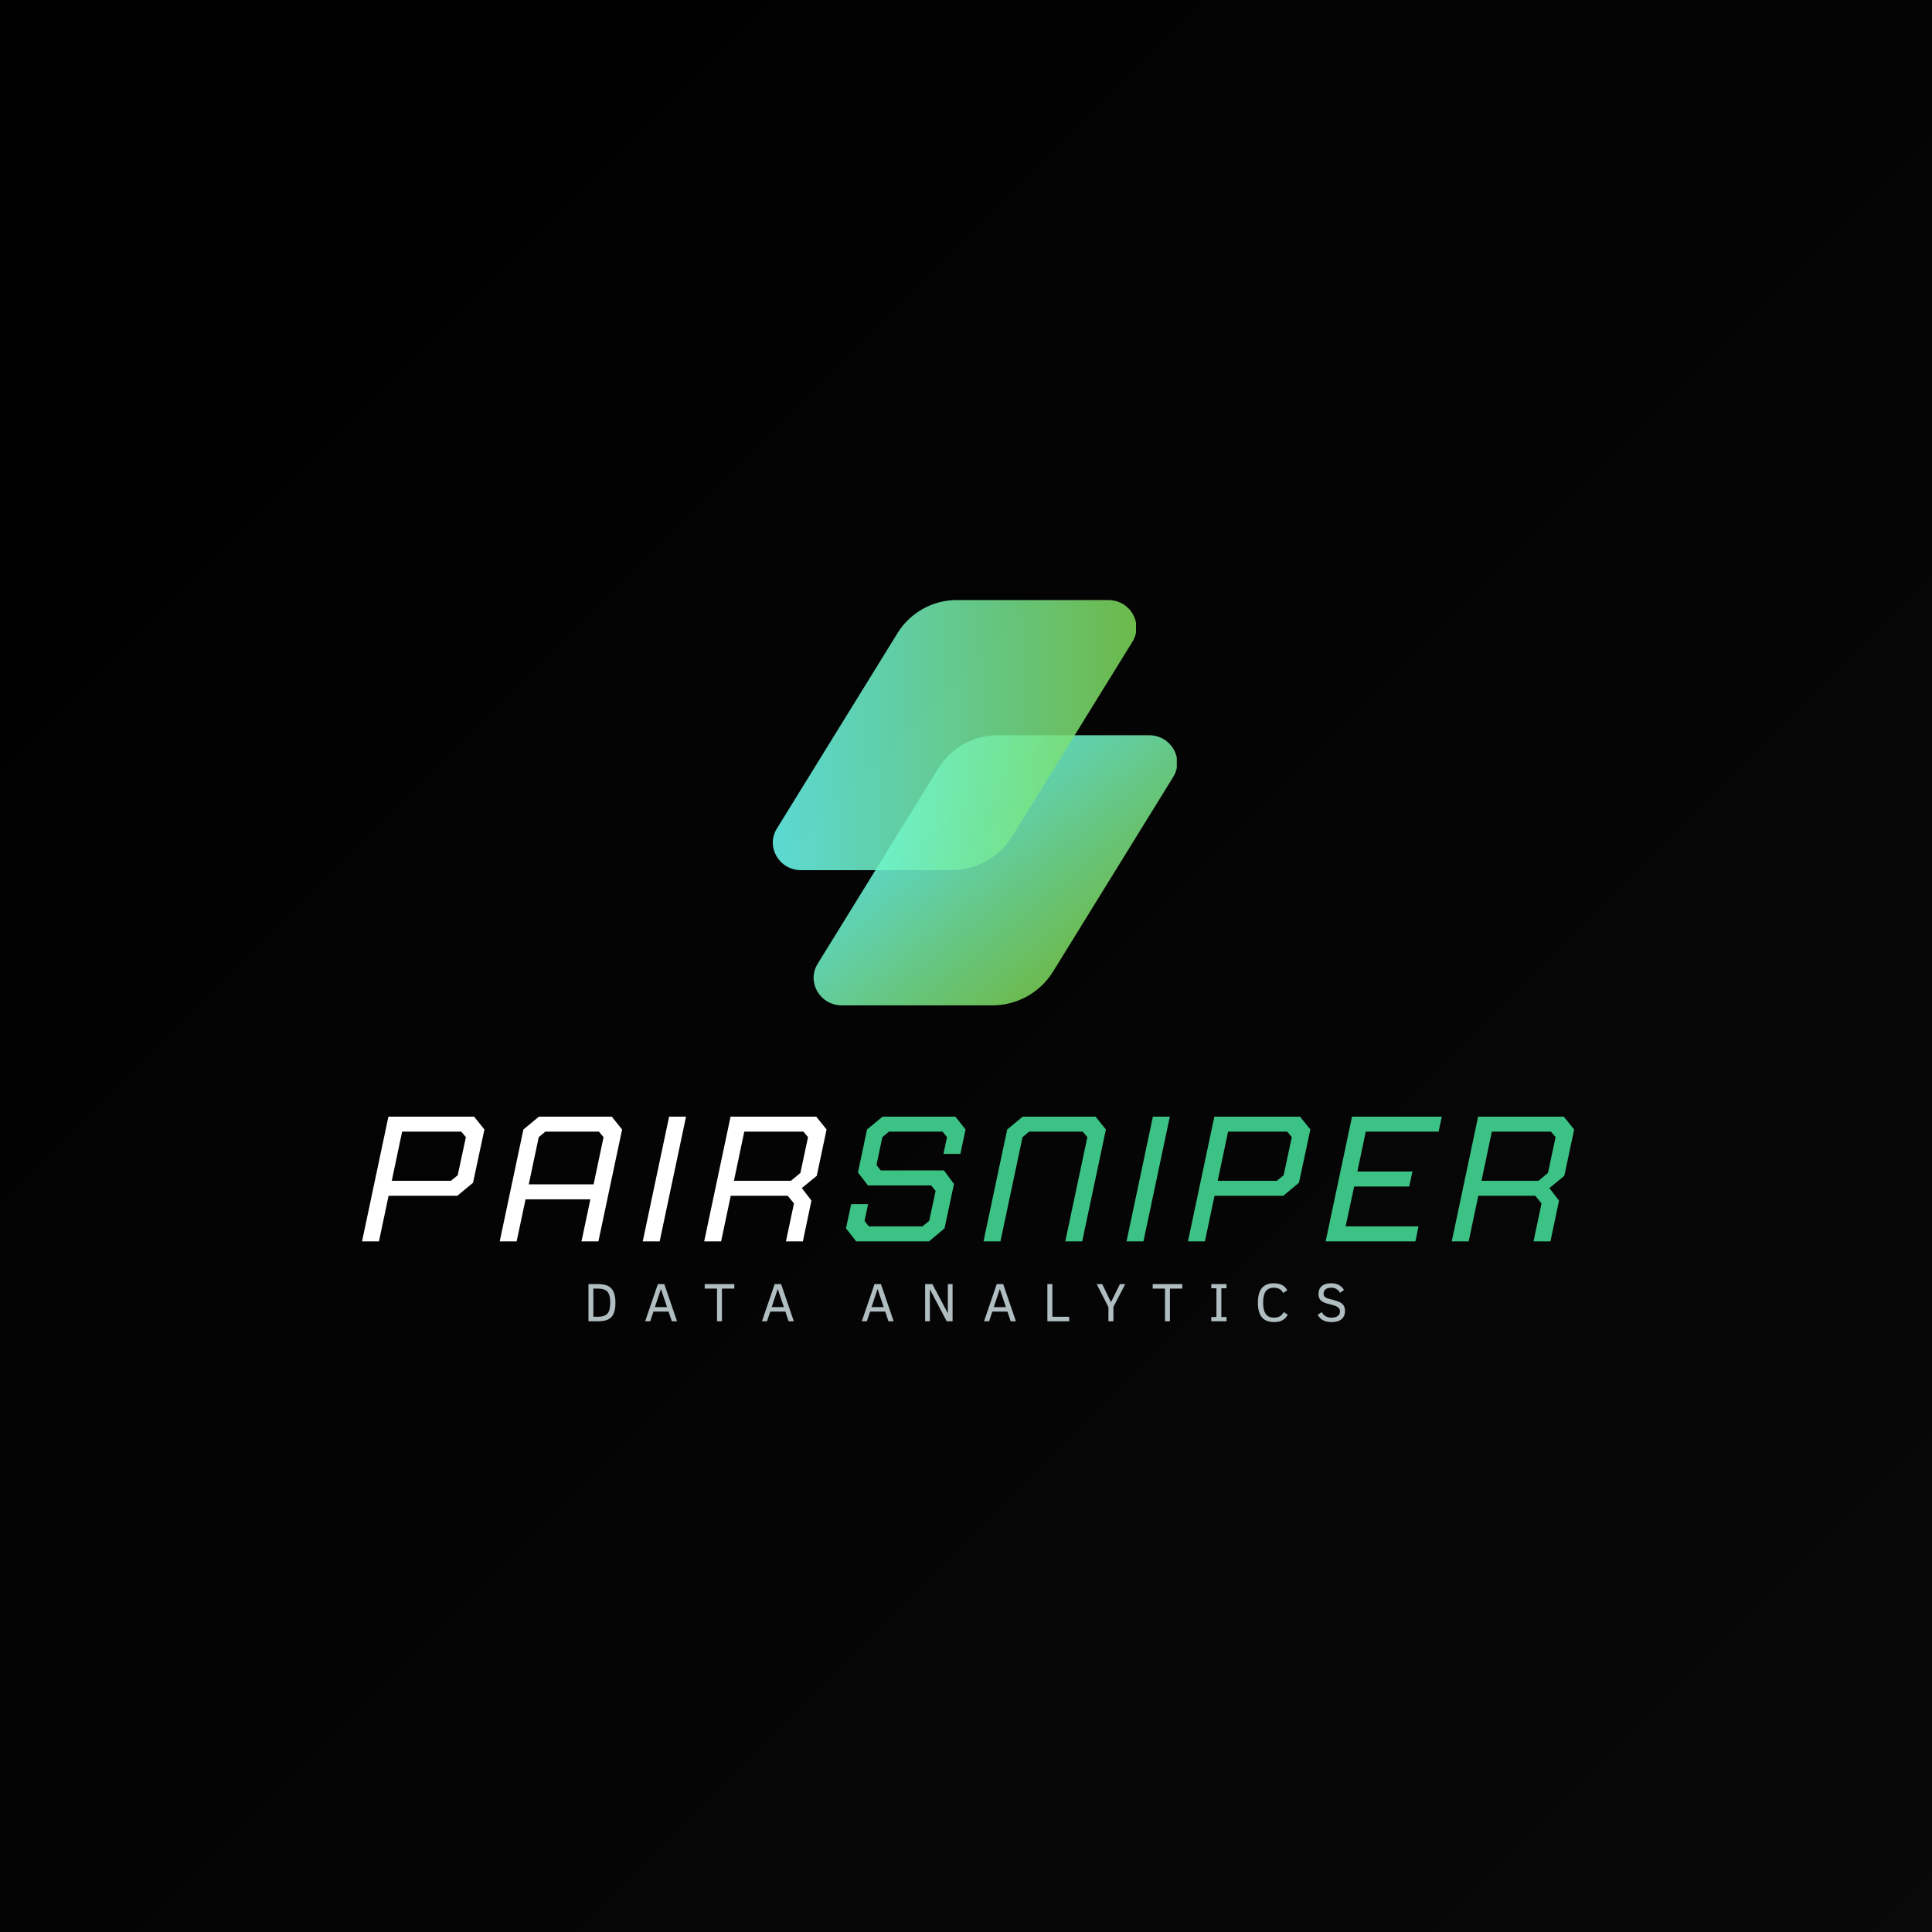 <svg xmlns="http://www.w3.org/2000/svg" xmlns:xlink="http://www.w3.org/1999/xlink" width="500" zoomAndPan="magnify" viewBox="0 0 375 375" height="500" preserveAspectRatio="xMidYMid meet" version="1.0"><defs><filter x="0%" y="0%" width="100%" height="100%" id="44e059d68c"><feColorMatrix values="0 0 0 0 1 0 0 0 0 1 0 0 0 0 1 0 0 0 1 0" color-interpolation-filters="sRGB"/></filter><g/><linearGradient x1="0" gradientTransform="matrix(0.75, 0, 0, 0.75, 0, 0)" y1="0" x2="500" gradientUnits="userSpaceOnUse" y2="500" id="ac2091d33f"><stop stop-opacity="1" stop-color="rgb(0%, 0%, 0%)" offset="0"/><stop stop-opacity="1" stop-color="rgb(0.108%, 0.108%, 0.108%)" offset="0.062"/><stop stop-opacity="1" stop-color="rgb(0.327%, 0.327%, 0.327%)" offset="0.125"/><stop stop-opacity="1" stop-color="rgb(0.546%, 0.546%, 0.546%)" offset="0.188"/><stop stop-opacity="1" stop-color="rgb(0.764%, 0.764%, 0.764%)" offset="0.25"/><stop stop-opacity="1" stop-color="rgb(0.983%, 0.983%, 0.983%)" offset="0.312"/><stop stop-opacity="1" stop-color="rgb(1.202%, 1.202%, 1.202%)" offset="0.375"/><stop stop-opacity="1" stop-color="rgb(1.421%, 1.421%, 1.421%)" offset="0.438"/><stop stop-opacity="1" stop-color="rgb(1.639%, 1.639%, 1.639%)" offset="0.5"/><stop stop-opacity="1" stop-color="rgb(1.859%, 1.859%, 1.859%)" offset="0.562"/><stop stop-opacity="1" stop-color="rgb(2.077%, 2.077%, 2.077%)" offset="0.625"/><stop stop-opacity="1" stop-color="rgb(2.295%, 2.295%, 2.295%)" offset="0.688"/><stop stop-opacity="1" stop-color="rgb(2.515%, 2.515%, 2.515%)" offset="0.75"/><stop stop-opacity="1" stop-color="rgb(2.733%, 2.733%, 2.733%)" offset="0.812"/><stop stop-opacity="1" stop-color="rgb(2.953%, 2.953%, 2.953%)" offset="0.875"/><stop stop-opacity="1" stop-color="rgb(3.171%, 3.171%, 3.171%)" offset="0.938"/><stop stop-opacity="1" stop-color="rgb(3.389%, 3.389%, 3.389%)" offset="1"/></linearGradient><mask id="c8c1f94ecb"><g filter="url(#44e059d68c)"><rect x="-37.5" width="450" fill="#000000" y="-37.5" height="450" fill-opacity="0.85"/></g></mask><clipPath id="333fbfbadb"><path d="M 0.918 0.688 L 71.418 0.688 L 71.418 53.188 L 0.918 53.188 Z M 0.918 0.688 " clip-rule="nonzero"/></clipPath><clipPath id="e896c18953"><path d="M 6.418 53.145 L 35.535 53.145 C 36.719 53.152 37.883 53.008 39.027 52.715 C 40.172 52.426 41.262 51.992 42.297 51.426 C 43.332 50.855 44.277 50.164 45.137 49.352 C 45.996 48.539 46.738 47.633 47.367 46.633 L 70.723 8.801 C 72.922 5.238 70.285 0.707 66.02 0.707 L 36.703 0.707 C 35.551 0.703 34.418 0.84 33.301 1.125 C 32.184 1.41 31.121 1.832 30.113 2.387 C 29.102 2.941 28.18 3.617 27.34 4.406 C 26.504 5.199 25.781 6.082 25.168 7.059 L 1.711 45.062 C -0.484 48.613 2.152 53.145 6.418 53.145 Z M 6.418 53.145 " clip-rule="nonzero"/></clipPath><linearGradient x1="38.133" gradientTransform="matrix(0.205, 0, 0, 0.205, 0.92, 0.707)" y1="-31.972" x2="305.44" gradientUnits="userSpaceOnUse" y2="287.098" id="0ef39a8252"><stop stop-opacity="1" stop-color="rgb(42%, 100%, 96.899%)" offset="0"/><stop stop-opacity="1" stop-color="rgb(42%, 100%, 96.899%)" offset="0.125"/><stop stop-opacity="1" stop-color="rgb(42%, 100%, 96.899%)" offset="0.188"/><stop stop-opacity="1" stop-color="rgb(42%, 100%, 96.899%)" offset="0.219"/><stop stop-opacity="1" stop-color="rgb(42%, 100%, 96.899%)" offset="0.234"/><stop stop-opacity="1" stop-color="rgb(42.017%, 99.965%, 96.753%)" offset="0.242"/><stop stop-opacity="1" stop-color="rgb(42.085%, 99.825%, 96.162%)" offset="0.246"/><stop stop-opacity="1" stop-color="rgb(42.139%, 99.719%, 95.717%)" offset="0.25"/><stop stop-opacity="1" stop-color="rgb(42.191%, 99.612%, 95.27%)" offset="0.254"/><stop stop-opacity="1" stop-color="rgb(42.244%, 99.507%, 94.824%)" offset="0.258"/><stop stop-opacity="1" stop-color="rgb(42.296%, 99.4%, 94.377%)" offset="0.262"/><stop stop-opacity="1" stop-color="rgb(42.349%, 99.295%, 93.932%)" offset="0.266"/><stop stop-opacity="1" stop-color="rgb(42.401%, 99.188%, 93.486%)" offset="0.27"/><stop stop-opacity="1" stop-color="rgb(42.455%, 99.083%, 93.04%)" offset="0.273"/><stop stop-opacity="1" stop-color="rgb(42.506%, 98.978%, 92.593%)" offset="0.277"/><stop stop-opacity="1" stop-color="rgb(42.56%, 98.872%, 92.148%)" offset="0.281"/><stop stop-opacity="1" stop-color="rgb(42.612%, 98.766%, 91.702%)" offset="0.285"/><stop stop-opacity="1" stop-color="rgb(42.664%, 98.66%, 91.257%)" offset="0.289"/><stop stop-opacity="1" stop-color="rgb(42.715%, 98.553%, 90.81%)" offset="0.293"/><stop stop-opacity="1" stop-color="rgb(42.769%, 98.448%, 90.364%)" offset="0.297"/><stop stop-opacity="1" stop-color="rgb(42.821%, 98.343%, 89.917%)" offset="0.301"/><stop stop-opacity="1" stop-color="rgb(42.874%, 98.238%, 89.471%)" offset="0.305"/><stop stop-opacity="1" stop-color="rgb(42.926%, 98.131%, 89.026%)" offset="0.309"/><stop stop-opacity="1" stop-color="rgb(42.979%, 98.026%, 88.58%)" offset="0.312"/><stop stop-opacity="1" stop-color="rgb(43.031%, 97.919%, 88.133%)" offset="0.316"/><stop stop-opacity="1" stop-color="rgb(43.085%, 97.813%, 87.688%)" offset="0.32"/><stop stop-opacity="1" stop-color="rgb(43.137%, 97.708%, 87.242%)" offset="0.324"/><stop stop-opacity="1" stop-color="rgb(43.19%, 97.603%, 86.797%)" offset="0.328"/><stop stop-opacity="1" stop-color="rgb(43.242%, 97.496%, 86.349%)" offset="0.332"/><stop stop-opacity="1" stop-color="rgb(43.295%, 97.391%, 85.904%)" offset="0.336"/><stop stop-opacity="1" stop-color="rgb(43.347%, 97.284%, 85.457%)" offset="0.34"/><stop stop-opacity="1" stop-color="rgb(43.401%, 97.179%, 85.011%)" offset="0.344"/><stop stop-opacity="1" stop-color="rgb(43.452%, 97.072%, 84.566%)" offset="0.348"/><stop stop-opacity="1" stop-color="rgb(43.506%, 96.967%, 84.12%)" offset="0.352"/><stop stop-opacity="1" stop-color="rgb(43.558%, 96.861%, 83.673%)" offset="0.355"/><stop stop-opacity="1" stop-color="rgb(43.61%, 96.756%, 83.228%)" offset="0.359"/><stop stop-opacity="1" stop-color="rgb(43.661%, 96.649%, 82.782%)" offset="0.363"/><stop stop-opacity="1" stop-color="rgb(43.715%, 96.544%, 82.336%)" offset="0.367"/><stop stop-opacity="1" stop-color="rgb(43.767%, 96.437%, 81.889%)" offset="0.371"/><stop stop-opacity="1" stop-color="rgb(43.82%, 96.332%, 81.444%)" offset="0.375"/><stop stop-opacity="1" stop-color="rgb(43.872%, 96.227%, 80.997%)" offset="0.379"/><stop stop-opacity="1" stop-color="rgb(43.925%, 96.121%, 80.551%)" offset="0.383"/><stop stop-opacity="1" stop-color="rgb(43.977%, 96.014%, 80.106%)" offset="0.387"/><stop stop-opacity="1" stop-color="rgb(44.031%, 95.909%, 79.66%)" offset="0.391"/><stop stop-opacity="1" stop-color="rgb(44.083%, 95.802%, 79.213%)" offset="0.395"/><stop stop-opacity="1" stop-color="rgb(44.136%, 95.697%, 78.767%)" offset="0.398"/><stop stop-opacity="1" stop-color="rgb(44.188%, 95.59%, 78.32%)" offset="0.402"/><stop stop-opacity="1" stop-color="rgb(44.241%, 95.485%, 77.875%)" offset="0.406"/><stop stop-opacity="1" stop-color="rgb(44.293%, 95.38%, 77.429%)" offset="0.41"/><stop stop-opacity="1" stop-color="rgb(44.347%, 95.274%, 76.984%)" offset="0.414"/><stop stop-opacity="1" stop-color="rgb(44.398%, 95.168%, 76.537%)" offset="0.418"/><stop stop-opacity="1" stop-color="rgb(44.45%, 95.062%, 76.091%)" offset="0.422"/><stop stop-opacity="1" stop-color="rgb(44.502%, 94.955%, 75.645%)" offset="0.426"/><stop stop-opacity="1" stop-color="rgb(44.556%, 94.85%, 75.2%)" offset="0.43"/><stop stop-opacity="1" stop-color="rgb(44.608%, 94.745%, 74.753%)" offset="0.434"/><stop stop-opacity="1" stop-color="rgb(44.661%, 94.64%, 74.307%)" offset="0.438"/><stop stop-opacity="1" stop-color="rgb(44.713%, 94.533%, 73.86%)" offset="0.441"/><stop stop-opacity="1" stop-color="rgb(44.766%, 94.427%, 73.415%)" offset="0.445"/><stop stop-opacity="1" stop-color="rgb(44.818%, 94.321%, 72.969%)" offset="0.449"/><stop stop-opacity="1" stop-color="rgb(44.872%, 94.215%, 72.523%)" offset="0.453"/><stop stop-opacity="1" stop-color="rgb(44.923%, 94.11%, 72.076%)" offset="0.457"/><stop stop-opacity="1" stop-color="rgb(44.977%, 94.005%, 71.631%)" offset="0.461"/><stop stop-opacity="1" stop-color="rgb(45.029%, 93.898%, 71.185%)" offset="0.465"/><stop stop-opacity="1" stop-color="rgb(45.082%, 93.793%, 70.74%)" offset="0.469"/><stop stop-opacity="1" stop-color="rgb(45.134%, 93.686%, 70.293%)" offset="0.473"/><stop stop-opacity="1" stop-color="rgb(45.187%, 93.581%, 69.847%)" offset="0.477"/><stop stop-opacity="1" stop-color="rgb(45.239%, 93.474%, 69.4%)" offset="0.48"/><stop stop-opacity="1" stop-color="rgb(45.293%, 93.369%, 68.954%)" offset="0.484"/><stop stop-opacity="1" stop-color="rgb(45.345%, 93.263%, 68.509%)" offset="0.488"/><stop stop-opacity="1" stop-color="rgb(45.396%, 93.158%, 68.063%)" offset="0.492"/><stop stop-opacity="1" stop-color="rgb(45.448%, 93.051%, 67.616%)" offset="0.496"/><stop stop-opacity="1" stop-color="rgb(45.502%, 92.946%, 67.171%)" offset="0.5"/><stop stop-opacity="1" stop-color="rgb(45.554%, 92.839%, 66.725%)" offset="0.504"/><stop stop-opacity="1" stop-color="rgb(45.607%, 92.734%, 66.28%)" offset="0.508"/><stop stop-opacity="1" stop-color="rgb(45.659%, 92.628%, 65.833%)" offset="0.512"/><stop stop-opacity="1" stop-color="rgb(45.712%, 92.523%, 65.387%)" offset="0.516"/><stop stop-opacity="1" stop-color="rgb(45.764%, 92.416%, 64.94%)" offset="0.52"/><stop stop-opacity="1" stop-color="rgb(45.818%, 92.311%, 64.494%)" offset="0.523"/><stop stop-opacity="1" stop-color="rgb(45.869%, 92.204%, 64.049%)" offset="0.527"/><stop stop-opacity="1" stop-color="rgb(45.923%, 92.099%, 63.603%)" offset="0.531"/><stop stop-opacity="1" stop-color="rgb(45.975%, 91.992%, 63.156%)" offset="0.535"/><stop stop-opacity="1" stop-color="rgb(46.028%, 91.887%, 62.711%)" offset="0.539"/><stop stop-opacity="1" stop-color="rgb(46.08%, 91.782%, 62.265%)" offset="0.543"/><stop stop-opacity="1" stop-color="rgb(46.133%, 91.676%, 61.819%)" offset="0.547"/><stop stop-opacity="1" stop-color="rgb(46.185%, 91.57%, 61.372%)" offset="0.551"/><stop stop-opacity="1" stop-color="rgb(46.239%, 91.464%, 60.927%)" offset="0.555"/><stop stop-opacity="1" stop-color="rgb(46.291%, 91.357%, 60.48%)" offset="0.559"/><stop stop-opacity="1" stop-color="rgb(46.342%, 91.252%, 60.034%)" offset="0.562"/><stop stop-opacity="1" stop-color="rgb(46.394%, 91.147%, 59.589%)" offset="0.566"/><stop stop-opacity="1" stop-color="rgb(46.448%, 91.042%, 59.143%)" offset="0.57"/><stop stop-opacity="1" stop-color="rgb(46.5%, 90.935%, 58.696%)" offset="0.574"/><stop stop-opacity="1" stop-color="rgb(46.553%, 90.829%, 58.25%)" offset="0.578"/><stop stop-opacity="1" stop-color="rgb(46.605%, 90.723%, 57.805%)" offset="0.582"/><stop stop-opacity="1" stop-color="rgb(46.658%, 90.617%, 57.359%)" offset="0.586"/><stop stop-opacity="1" stop-color="rgb(46.71%, 90.512%, 56.912%)" offset="0.59"/><stop stop-opacity="1" stop-color="rgb(46.764%, 90.407%, 56.467%)" offset="0.594"/><stop stop-opacity="1" stop-color="rgb(46.815%, 90.3%, 56.02%)" offset="0.598"/><stop stop-opacity="1" stop-color="rgb(46.869%, 90.195%, 55.574%)" offset="0.602"/><stop stop-opacity="1" stop-color="rgb(46.921%, 90.088%, 55.128%)" offset="0.605"/><stop stop-opacity="1" stop-color="rgb(46.974%, 89.983%, 54.683%)" offset="0.609"/><stop stop-opacity="1" stop-color="rgb(47.026%, 89.876%, 54.236%)" offset="0.613"/><stop stop-opacity="1" stop-color="rgb(47.079%, 89.771%, 53.79%)" offset="0.617"/><stop stop-opacity="1" stop-color="rgb(47.131%, 89.665%, 53.345%)" offset="0.621"/><stop stop-opacity="1" stop-color="rgb(47.185%, 89.56%, 52.899%)" offset="0.625"/><stop stop-opacity="1" stop-color="rgb(47.237%, 89.453%, 52.452%)" offset="0.629"/><stop stop-opacity="1" stop-color="rgb(47.289%, 89.348%, 52.007%)" offset="0.633"/><stop stop-opacity="1" stop-color="rgb(47.34%, 89.241%, 51.559%)" offset="0.637"/><stop stop-opacity="1" stop-color="rgb(47.394%, 89.136%, 51.114%)" offset="0.641"/><stop stop-opacity="1" stop-color="rgb(47.446%, 89.03%, 50.668%)" offset="0.645"/><stop stop-opacity="1" stop-color="rgb(47.499%, 88.925%, 50.223%)" offset="0.648"/><stop stop-opacity="1" stop-color="rgb(47.551%, 88.818%, 49.776%)" offset="0.652"/><stop stop-opacity="1" stop-color="rgb(47.604%, 88.713%, 49.33%)" offset="0.656"/><stop stop-opacity="1" stop-color="rgb(47.656%, 88.606%, 48.883%)" offset="0.66"/><stop stop-opacity="1" stop-color="rgb(47.71%, 88.501%, 48.438%)" offset="0.664"/><stop stop-opacity="1" stop-color="rgb(47.762%, 88.396%, 47.992%)" offset="0.668"/><stop stop-opacity="1" stop-color="rgb(47.815%, 88.29%, 47.546%)" offset="0.672"/><stop stop-opacity="1" stop-color="rgb(47.867%, 88.184%, 47.099%)" offset="0.676"/><stop stop-opacity="1" stop-color="rgb(47.92%, 88.078%, 46.654%)" offset="0.68"/><stop stop-opacity="1" stop-color="rgb(47.972%, 87.971%, 46.208%)" offset="0.684"/><stop stop-opacity="1" stop-color="rgb(48.026%, 87.866%, 45.763%)" offset="0.688"/><stop stop-opacity="1" stop-color="rgb(48.077%, 87.759%, 45.316%)" offset="0.691"/><stop stop-opacity="1" stop-color="rgb(48.131%, 87.654%, 44.87%)" offset="0.695"/><stop stop-opacity="1" stop-color="rgb(48.183%, 87.549%, 44.423%)" offset="0.699"/><stop stop-opacity="1" stop-color="rgb(48.235%, 87.444%, 43.977%)" offset="0.703"/><stop stop-opacity="1" stop-color="rgb(48.286%, 87.337%, 43.532%)" offset="0.707"/><stop stop-opacity="1" stop-color="rgb(48.34%, 87.231%, 43.086%)" offset="0.711"/><stop stop-opacity="1" stop-color="rgb(48.392%, 87.125%, 42.639%)" offset="0.715"/><stop stop-opacity="1" stop-color="rgb(48.445%, 87.019%, 42.194%)" offset="0.719"/><stop stop-opacity="1" stop-color="rgb(48.497%, 86.914%, 41.748%)" offset="0.723"/><stop stop-opacity="1" stop-color="rgb(48.55%, 86.809%, 41.302%)" offset="0.727"/><stop stop-opacity="1" stop-color="rgb(48.602%, 86.702%, 40.855%)" offset="0.73"/><stop stop-opacity="1" stop-color="rgb(48.656%, 86.597%, 40.41%)" offset="0.734"/><stop stop-opacity="1" stop-color="rgb(48.708%, 86.49%, 39.963%)" offset="0.738"/><stop stop-opacity="1" stop-color="rgb(48.761%, 86.385%, 39.517%)" offset="0.742"/><stop stop-opacity="1" stop-color="rgb(48.813%, 86.278%, 39.072%)" offset="0.746"/><stop stop-opacity="1" stop-color="rgb(48.866%, 86.172%, 38.626%)" offset="0.75"/><stop stop-opacity="1" stop-color="rgb(48.918%, 86.067%, 38.179%)" offset="0.754"/><stop stop-opacity="1" stop-color="rgb(48.972%, 85.962%, 37.733%)" offset="0.758"/><stop stop-opacity="1" stop-color="rgb(49.023%, 85.855%, 37.288%)" offset="0.762"/><stop stop-opacity="1" stop-color="rgb(49.075%, 85.75%, 36.842%)" offset="0.766"/><stop stop-opacity="1" stop-color="rgb(49.127%, 85.643%, 36.395%)" offset="0.77"/><stop stop-opacity="1" stop-color="rgb(49.181%, 85.538%, 35.95%)" offset="0.773"/><stop stop-opacity="1" stop-color="rgb(49.232%, 85.432%, 35.503%)" offset="0.777"/><stop stop-opacity="1" stop-color="rgb(49.286%, 85.327%, 35.057%)" offset="0.781"/><stop stop-opacity="1" stop-color="rgb(49.338%, 85.22%, 34.612%)" offset="0.785"/><stop stop-opacity="1" stop-color="rgb(49.391%, 85.115%, 34.166%)" offset="0.789"/><stop stop-opacity="1" stop-color="rgb(49.394%, 85.107%, 34.132%)" offset="0.797"/><stop stop-opacity="1" stop-color="rgb(49.399%, 85.1%, 34.099%)" offset="0.812"/><stop stop-opacity="1" stop-color="rgb(49.399%, 85.1%, 34.099%)" offset="0.875"/><stop stop-opacity="1" stop-color="rgb(49.399%, 85.1%, 34.099%)" offset="1"/></linearGradient><clipPath id="a669ec213f"><rect x="0" width="72" y="0" height="54"/></clipPath><mask id="f060f28186"><g filter="url(#44e059d68c)"><rect x="-37.5" width="450" fill="#000000" y="-37.5" height="450" fill-opacity="0.85"/></g></mask><clipPath id="a8f618bbca"><path d="M 1 0.445 L 71.5 0.445 L 71.5 52.945 L 1 52.945 Z M 1 0.445 " clip-rule="nonzero"/></clipPath><clipPath id="c5daac191a"><path d="M 6.496 52.902 L 35.617 52.902 C 36.797 52.906 37.961 52.766 39.105 52.473 C 40.25 52.18 41.34 51.75 42.375 51.18 C 43.41 50.609 44.359 49.922 45.215 49.109 C 46.074 48.297 46.816 47.391 47.445 46.391 L 70.805 8.559 C 73 4.996 70.367 0.465 66.098 0.465 L 36.785 0.465 C 35.633 0.457 34.496 0.598 33.379 0.883 C 32.266 1.168 31.199 1.586 30.191 2.145 C 29.184 2.699 28.258 3.371 27.422 4.164 C 26.586 4.953 25.859 5.84 25.25 6.816 L 1.793 44.82 C -0.406 48.371 2.23 52.902 6.496 52.902 Z M 6.496 52.902 " clip-rule="nonzero"/></clipPath><linearGradient x1="0" gradientTransform="matrix(0.205, 0, 0, 0.205, 1, 0.464)" y1="127.68" x2="343.303" gradientUnits="userSpaceOnUse" y2="127.68" id="59375254d4"><stop stop-opacity="1" stop-color="rgb(42%, 100%, 96.899%)" offset="0"/><stop stop-opacity="1" stop-color="rgb(42.027%, 99.94%, 96.654%)" offset="0.004"/><stop stop-opacity="1" stop-color="rgb(42.056%, 99.883%, 96.41%)" offset="0.008"/><stop stop-opacity="1" stop-color="rgb(42.085%, 99.825%, 96.164%)" offset="0.012"/><stop stop-opacity="1" stop-color="rgb(42.114%, 99.767%, 95.92%)" offset="0.016"/><stop stop-opacity="1" stop-color="rgb(42.143%, 99.709%, 95.674%)" offset="0.02"/><stop stop-opacity="1" stop-color="rgb(42.172%, 99.651%, 95.43%)" offset="0.023"/><stop stop-opacity="1" stop-color="rgb(42.201%, 99.593%, 95.184%)" offset="0.027"/><stop stop-opacity="1" stop-color="rgb(42.23%, 99.535%, 94.939%)" offset="0.031"/><stop stop-opacity="1" stop-color="rgb(42.259%, 99.477%, 94.693%)" offset="0.035"/><stop stop-opacity="1" stop-color="rgb(42.288%, 99.419%, 94.449%)" offset="0.039"/><stop stop-opacity="1" stop-color="rgb(42.317%, 99.359%, 94.203%)" offset="0.043"/><stop stop-opacity="1" stop-color="rgb(42.346%, 99.301%, 93.959%)" offset="0.047"/><stop stop-opacity="1" stop-color="rgb(42.374%, 99.243%, 93.713%)" offset="0.051"/><stop stop-opacity="1" stop-color="rgb(42.403%, 99.185%, 93.469%)" offset="0.055"/><stop stop-opacity="1" stop-color="rgb(42.432%, 99.127%, 93.224%)" offset="0.059"/><stop stop-opacity="1" stop-color="rgb(42.461%, 99.069%, 92.979%)" offset="0.062"/><stop stop-opacity="1" stop-color="rgb(42.49%, 99.011%, 92.734%)" offset="0.066"/><stop stop-opacity="1" stop-color="rgb(42.519%, 98.953%, 92.49%)" offset="0.07"/><stop stop-opacity="1" stop-color="rgb(42.548%, 98.895%, 92.244%)" offset="0.074"/><stop stop-opacity="1" stop-color="rgb(42.577%, 98.837%, 92%)" offset="0.078"/><stop stop-opacity="1" stop-color="rgb(42.606%, 98.778%, 91.754%)" offset="0.082"/><stop stop-opacity="1" stop-color="rgb(42.635%, 98.72%, 91.51%)" offset="0.086"/><stop stop-opacity="1" stop-color="rgb(42.664%, 98.662%, 91.264%)" offset="0.09"/><stop stop-opacity="1" stop-color="rgb(42.693%, 98.604%, 91.02%)" offset="0.094"/><stop stop-opacity="1" stop-color="rgb(42.722%, 98.546%, 90.775%)" offset="0.098"/><stop stop-opacity="1" stop-color="rgb(42.751%, 98.488%, 90.529%)" offset="0.102"/><stop stop-opacity="1" stop-color="rgb(42.778%, 98.43%, 90.283%)" offset="0.105"/><stop stop-opacity="1" stop-color="rgb(42.807%, 98.372%, 90.039%)" offset="0.109"/><stop stop-opacity="1" stop-color="rgb(42.836%, 98.314%, 89.793%)" offset="0.113"/><stop stop-opacity="1" stop-color="rgb(42.865%, 98.256%, 89.549%)" offset="0.117"/><stop stop-opacity="1" stop-color="rgb(42.894%, 98.198%, 89.304%)" offset="0.121"/><stop stop-opacity="1" stop-color="rgb(42.923%, 98.14%, 89.059%)" offset="0.125"/><stop stop-opacity="1" stop-color="rgb(42.952%, 98.08%, 88.814%)" offset="0.129"/><stop stop-opacity="1" stop-color="rgb(42.981%, 98.022%, 88.57%)" offset="0.133"/><stop stop-opacity="1" stop-color="rgb(43.01%, 97.964%, 88.324%)" offset="0.137"/><stop stop-opacity="1" stop-color="rgb(43.039%, 97.906%, 88.08%)" offset="0.141"/><stop stop-opacity="1" stop-color="rgb(43.068%, 97.849%, 87.834%)" offset="0.145"/><stop stop-opacity="1" stop-color="rgb(43.097%, 97.791%, 87.59%)" offset="0.148"/><stop stop-opacity="1" stop-color="rgb(43.124%, 97.733%, 87.344%)" offset="0.152"/><stop stop-opacity="1" stop-color="rgb(43.153%, 97.675%, 87.1%)" offset="0.156"/><stop stop-opacity="1" stop-color="rgb(43.182%, 97.617%, 86.855%)" offset="0.16"/><stop stop-opacity="1" stop-color="rgb(43.211%, 97.559%, 86.61%)" offset="0.164"/><stop stop-opacity="1" stop-color="rgb(43.24%, 97.499%, 86.365%)" offset="0.168"/><stop stop-opacity="1" stop-color="rgb(43.269%, 97.441%, 86.119%)" offset="0.172"/><stop stop-opacity="1" stop-color="rgb(43.298%, 97.383%, 85.873%)" offset="0.176"/><stop stop-opacity="1" stop-color="rgb(43.327%, 97.325%, 85.629%)" offset="0.18"/><stop stop-opacity="1" stop-color="rgb(43.356%, 97.267%, 85.384%)" offset="0.184"/><stop stop-opacity="1" stop-color="rgb(43.385%, 97.209%, 85.139%)" offset="0.188"/><stop stop-opacity="1" stop-color="rgb(43.414%, 97.151%, 84.894%)" offset="0.191"/><stop stop-opacity="1" stop-color="rgb(43.443%, 97.093%, 84.65%)" offset="0.195"/><stop stop-opacity="1" stop-color="rgb(43.471%, 97.035%, 84.404%)" offset="0.199"/><stop stop-opacity="1" stop-color="rgb(43.5%, 96.977%, 84.16%)" offset="0.203"/><stop stop-opacity="1" stop-color="rgb(43.529%, 96.918%, 83.914%)" offset="0.207"/><stop stop-opacity="1" stop-color="rgb(43.558%, 96.86%, 83.67%)" offset="0.211"/><stop stop-opacity="1" stop-color="rgb(43.587%, 96.802%, 83.424%)" offset="0.215"/><stop stop-opacity="1" stop-color="rgb(43.616%, 96.744%, 83.18%)" offset="0.219"/><stop stop-opacity="1" stop-color="rgb(43.645%, 96.686%, 82.935%)" offset="0.223"/><stop stop-opacity="1" stop-color="rgb(43.674%, 96.628%, 82.69%)" offset="0.227"/><stop stop-opacity="1" stop-color="rgb(43.703%, 96.57%, 82.445%)" offset="0.23"/><stop stop-opacity="1" stop-color="rgb(43.732%, 96.512%, 82.201%)" offset="0.234"/><stop stop-opacity="1" stop-color="rgb(43.761%, 96.454%, 81.955%)" offset="0.238"/><stop stop-opacity="1" stop-color="rgb(43.79%, 96.396%, 81.711%)" offset="0.242"/><stop stop-opacity="1" stop-color="rgb(43.817%, 96.338%, 81.465%)" offset="0.246"/><stop stop-opacity="1" stop-color="rgb(43.846%, 96.28%, 81.219%)" offset="0.25"/><stop stop-opacity="1" stop-color="rgb(43.875%, 96.22%, 80.974%)" offset="0.254"/><stop stop-opacity="1" stop-color="rgb(43.904%, 96.162%, 80.73%)" offset="0.258"/><stop stop-opacity="1" stop-color="rgb(43.933%, 96.104%, 80.484%)" offset="0.262"/><stop stop-opacity="1" stop-color="rgb(43.962%, 96.046%, 80.24%)" offset="0.266"/><stop stop-opacity="1" stop-color="rgb(43.991%, 95.988%, 79.994%)" offset="0.27"/><stop stop-opacity="1" stop-color="rgb(44.02%, 95.93%, 79.75%)" offset="0.273"/><stop stop-opacity="1" stop-color="rgb(44.049%, 95.872%, 79.504%)" offset="0.277"/><stop stop-opacity="1" stop-color="rgb(44.078%, 95.815%, 79.26%)" offset="0.281"/><stop stop-opacity="1" stop-color="rgb(44.107%, 95.757%, 79.015%)" offset="0.285"/><stop stop-opacity="1" stop-color="rgb(44.136%, 95.699%, 78.77%)" offset="0.289"/><stop stop-opacity="1" stop-color="rgb(44.164%, 95.639%, 78.525%)" offset="0.293"/><stop stop-opacity="1" stop-color="rgb(44.193%, 95.581%, 78.281%)" offset="0.297"/><stop stop-opacity="1" stop-color="rgb(44.221%, 95.523%, 78.035%)" offset="0.301"/><stop stop-opacity="1" stop-color="rgb(44.25%, 95.465%, 77.791%)" offset="0.305"/><stop stop-opacity="1" stop-color="rgb(44.279%, 95.407%, 77.545%)" offset="0.309"/><stop stop-opacity="1" stop-color="rgb(44.308%, 95.349%, 77.301%)" offset="0.312"/><stop stop-opacity="1" stop-color="rgb(44.337%, 95.291%, 77.055%)" offset="0.316"/><stop stop-opacity="1" stop-color="rgb(44.366%, 95.233%, 76.81%)" offset="0.32"/><stop stop-opacity="1" stop-color="rgb(44.395%, 95.175%, 76.564%)" offset="0.324"/><stop stop-opacity="1" stop-color="rgb(44.424%, 95.117%, 76.32%)" offset="0.328"/><stop stop-opacity="1" stop-color="rgb(44.453%, 95.058%, 76.074%)" offset="0.332"/><stop stop-opacity="1" stop-color="rgb(44.482%, 95%, 75.83%)" offset="0.336"/><stop stop-opacity="1" stop-color="rgb(44.51%, 94.942%, 75.584%)" offset="0.34"/><stop stop-opacity="1" stop-color="rgb(44.539%, 94.884%, 75.34%)" offset="0.344"/><stop stop-opacity="1" stop-color="rgb(44.568%, 94.826%, 75.095%)" offset="0.348"/><stop stop-opacity="1" stop-color="rgb(44.597%, 94.768%, 74.85%)" offset="0.352"/><stop stop-opacity="1" stop-color="rgb(44.626%, 94.71%, 74.605%)" offset="0.355"/><stop stop-opacity="1" stop-color="rgb(44.655%, 94.652%, 74.361%)" offset="0.359"/><stop stop-opacity="1" stop-color="rgb(44.684%, 94.594%, 74.115%)" offset="0.363"/><stop stop-opacity="1" stop-color="rgb(44.713%, 94.536%, 73.871%)" offset="0.367"/><stop stop-opacity="1" stop-color="rgb(44.742%, 94.478%, 73.625%)" offset="0.371"/><stop stop-opacity="1" stop-color="rgb(44.771%, 94.42%, 73.381%)" offset="0.375"/><stop stop-opacity="1" stop-color="rgb(44.8%, 94.36%, 73.135%)" offset="0.379"/><stop stop-opacity="1" stop-color="rgb(44.829%, 94.302%, 72.891%)" offset="0.383"/><stop stop-opacity="1" stop-color="rgb(44.858%, 94.244%, 72.646%)" offset="0.387"/><stop stop-opacity="1" stop-color="rgb(44.887%, 94.186%, 72.4%)" offset="0.391"/><stop stop-opacity="1" stop-color="rgb(44.914%, 94.128%, 72.154%)" offset="0.395"/><stop stop-opacity="1" stop-color="rgb(44.943%, 94.07%, 71.91%)" offset="0.398"/><stop stop-opacity="1" stop-color="rgb(44.972%, 94.012%, 71.664%)" offset="0.402"/><stop stop-opacity="1" stop-color="rgb(45.001%, 93.954%, 71.42%)" offset="0.406"/><stop stop-opacity="1" stop-color="rgb(45.03%, 93.896%, 71.175%)" offset="0.41"/><stop stop-opacity="1" stop-color="rgb(45.059%, 93.839%, 70.93%)" offset="0.414"/><stop stop-opacity="1" stop-color="rgb(45.088%, 93.779%, 70.685%)" offset="0.418"/><stop stop-opacity="1" stop-color="rgb(45.117%, 93.721%, 70.441%)" offset="0.422"/><stop stop-opacity="1" stop-color="rgb(45.146%, 93.663%, 70.195%)" offset="0.426"/><stop stop-opacity="1" stop-color="rgb(45.175%, 93.605%, 69.951%)" offset="0.43"/><stop stop-opacity="1" stop-color="rgb(45.204%, 93.547%, 69.705%)" offset="0.434"/><stop stop-opacity="1" stop-color="rgb(45.233%, 93.489%, 69.461%)" offset="0.438"/><stop stop-opacity="1" stop-color="rgb(45.261%, 93.431%, 69.215%)" offset="0.441"/><stop stop-opacity="1" stop-color="rgb(45.29%, 93.373%, 68.971%)" offset="0.445"/><stop stop-opacity="1" stop-color="rgb(45.319%, 93.315%, 68.726%)" offset="0.449"/><stop stop-opacity="1" stop-color="rgb(45.348%, 93.257%, 68.481%)" offset="0.453"/><stop stop-opacity="1" stop-color="rgb(45.377%, 93.198%, 68.236%)" offset="0.457"/><stop stop-opacity="1" stop-color="rgb(45.406%, 93.14%, 67.99%)" offset="0.461"/><stop stop-opacity="1" stop-color="rgb(45.435%, 93.082%, 67.744%)" offset="0.465"/><stop stop-opacity="1" stop-color="rgb(45.464%, 93.024%, 67.5%)" offset="0.469"/><stop stop-opacity="1" stop-color="rgb(45.493%, 92.966%, 67.255%)" offset="0.473"/><stop stop-opacity="1" stop-color="rgb(45.522%, 92.908%, 67.01%)" offset="0.477"/><stop stop-opacity="1" stop-color="rgb(45.551%, 92.85%, 66.765%)" offset="0.48"/><stop stop-opacity="1" stop-color="rgb(45.58%, 92.792%, 66.521%)" offset="0.484"/><stop stop-opacity="1" stop-color="rgb(45.607%, 92.734%, 66.275%)" offset="0.488"/><stop stop-opacity="1" stop-color="rgb(45.636%, 92.676%, 66.031%)" offset="0.492"/><stop stop-opacity="1" stop-color="rgb(45.665%, 92.618%, 65.785%)" offset="0.496"/><stop stop-opacity="1" stop-color="rgb(45.694%, 92.56%, 65.541%)" offset="0.5"/><stop stop-opacity="1" stop-color="rgb(45.723%, 92.5%, 65.295%)" offset="0.504"/><stop stop-opacity="1" stop-color="rgb(45.752%, 92.442%, 65.051%)" offset="0.508"/><stop stop-opacity="1" stop-color="rgb(45.781%, 92.384%, 64.806%)" offset="0.512"/><stop stop-opacity="1" stop-color="rgb(45.81%, 92.326%, 64.561%)" offset="0.516"/><stop stop-opacity="1" stop-color="rgb(45.839%, 92.268%, 64.316%)" offset="0.52"/><stop stop-opacity="1" stop-color="rgb(45.868%, 92.21%, 64.072%)" offset="0.523"/><stop stop-opacity="1" stop-color="rgb(45.897%, 92.152%, 63.826%)" offset="0.527"/><stop stop-opacity="1" stop-color="rgb(45.926%, 92.094%, 63.58%)" offset="0.531"/><stop stop-opacity="1" stop-color="rgb(45.953%, 92.036%, 63.335%)" offset="0.535"/><stop stop-opacity="1" stop-color="rgb(45.982%, 91.978%, 63.091%)" offset="0.539"/><stop stop-opacity="1" stop-color="rgb(46.011%, 91.919%, 62.845%)" offset="0.543"/><stop stop-opacity="1" stop-color="rgb(46.04%, 91.861%, 62.601%)" offset="0.547"/><stop stop-opacity="1" stop-color="rgb(46.069%, 91.803%, 62.355%)" offset="0.551"/><stop stop-opacity="1" stop-color="rgb(46.098%, 91.745%, 62.111%)" offset="0.555"/><stop stop-opacity="1" stop-color="rgb(46.127%, 91.687%, 61.865%)" offset="0.559"/><stop stop-opacity="1" stop-color="rgb(46.156%, 91.629%, 61.621%)" offset="0.562"/><stop stop-opacity="1" stop-color="rgb(46.185%, 91.571%, 61.375%)" offset="0.566"/><stop stop-opacity="1" stop-color="rgb(46.214%, 91.513%, 61.131%)" offset="0.57"/><stop stop-opacity="1" stop-color="rgb(46.243%, 91.455%, 60.886%)" offset="0.574"/><stop stop-opacity="1" stop-color="rgb(46.272%, 91.397%, 60.641%)" offset="0.578"/><stop stop-opacity="1" stop-color="rgb(46.3%, 91.338%, 60.396%)" offset="0.582"/><stop stop-opacity="1" stop-color="rgb(46.329%, 91.28%, 60.152%)" offset="0.586"/><stop stop-opacity="1" stop-color="rgb(46.358%, 91.222%, 59.906%)" offset="0.59"/><stop stop-opacity="1" stop-color="rgb(46.387%, 91.164%, 59.662%)" offset="0.594"/><stop stop-opacity="1" stop-color="rgb(46.416%, 91.106%, 59.416%)" offset="0.598"/><stop stop-opacity="1" stop-color="rgb(46.445%, 91.048%, 59.171%)" offset="0.602"/><stop stop-opacity="1" stop-color="rgb(46.474%, 90.99%, 58.925%)" offset="0.605"/><stop stop-opacity="1" stop-color="rgb(46.503%, 90.932%, 58.681%)" offset="0.609"/><stop stop-opacity="1" stop-color="rgb(46.532%, 90.874%, 58.435%)" offset="0.613"/><stop stop-opacity="1" stop-color="rgb(46.561%, 90.816%, 58.191%)" offset="0.617"/><stop stop-opacity="1" stop-color="rgb(46.59%, 90.758%, 57.945%)" offset="0.621"/><stop stop-opacity="1" stop-color="rgb(46.619%, 90.7%, 57.701%)" offset="0.625"/><stop stop-opacity="1" stop-color="rgb(46.646%, 90.64%, 57.455%)" offset="0.629"/><stop stop-opacity="1" stop-color="rgb(46.675%, 90.582%, 57.211%)" offset="0.633"/><stop stop-opacity="1" stop-color="rgb(46.704%, 90.524%, 56.966%)" offset="0.637"/><stop stop-opacity="1" stop-color="rgb(46.733%, 90.466%, 56.721%)" offset="0.641"/><stop stop-opacity="1" stop-color="rgb(46.762%, 90.408%, 56.476%)" offset="0.645"/><stop stop-opacity="1" stop-color="rgb(46.791%, 90.35%, 56.232%)" offset="0.648"/><stop stop-opacity="1" stop-color="rgb(46.82%, 90.292%, 55.986%)" offset="0.652"/><stop stop-opacity="1" stop-color="rgb(46.849%, 90.234%, 55.742%)" offset="0.656"/><stop stop-opacity="1" stop-color="rgb(46.878%, 90.176%, 55.496%)" offset="0.66"/><stop stop-opacity="1" stop-color="rgb(46.907%, 90.118%, 55.252%)" offset="0.664"/><stop stop-opacity="1" stop-color="rgb(46.936%, 90.059%, 55.006%)" offset="0.668"/><stop stop-opacity="1" stop-color="rgb(46.965%, 90.001%, 54.762%)" offset="0.672"/><stop stop-opacity="1" stop-color="rgb(46.992%, 89.943%, 54.517%)" offset="0.676"/><stop stop-opacity="1" stop-color="rgb(47.021%, 89.885%, 54.271%)" offset="0.68"/><stop stop-opacity="1" stop-color="rgb(47.05%, 89.827%, 54.025%)" offset="0.684"/><stop stop-opacity="1" stop-color="rgb(47.079%, 89.769%, 53.781%)" offset="0.688"/><stop stop-opacity="1" stop-color="rgb(47.108%, 89.711%, 53.535%)" offset="0.691"/><stop stop-opacity="1" stop-color="rgb(47.137%, 89.653%, 53.291%)" offset="0.695"/><stop stop-opacity="1" stop-color="rgb(47.166%, 89.595%, 53.046%)" offset="0.699"/><stop stop-opacity="1" stop-color="rgb(47.195%, 89.537%, 52.802%)" offset="0.703"/><stop stop-opacity="1" stop-color="rgb(47.224%, 89.479%, 52.556%)" offset="0.707"/><stop stop-opacity="1" stop-color="rgb(47.253%, 89.421%, 52.312%)" offset="0.711"/><stop stop-opacity="1" stop-color="rgb(47.282%, 89.362%, 52.066%)" offset="0.715"/><stop stop-opacity="1" stop-color="rgb(47.311%, 89.304%, 51.822%)" offset="0.719"/><stop stop-opacity="1" stop-color="rgb(47.34%, 89.246%, 51.576%)" offset="0.723"/><stop stop-opacity="1" stop-color="rgb(47.369%, 89.188%, 51.332%)" offset="0.727"/><stop stop-opacity="1" stop-color="rgb(47.397%, 89.13%, 51.086%)" offset="0.73"/><stop stop-opacity="1" stop-color="rgb(47.426%, 89.072%, 50.842%)" offset="0.734"/><stop stop-opacity="1" stop-color="rgb(47.455%, 89.014%, 50.597%)" offset="0.738"/><stop stop-opacity="1" stop-color="rgb(47.484%, 88.956%, 50.352%)" offset="0.742"/><stop stop-opacity="1" stop-color="rgb(47.513%, 88.898%, 50.107%)" offset="0.746"/><stop stop-opacity="1" stop-color="rgb(47.542%, 88.84%, 49.861%)" offset="0.75"/><stop stop-opacity="1" stop-color="rgb(47.571%, 88.78%, 49.615%)" offset="0.754"/><stop stop-opacity="1" stop-color="rgb(47.6%, 88.722%, 49.371%)" offset="0.758"/><stop stop-opacity="1" stop-color="rgb(47.629%, 88.664%, 49.126%)" offset="0.762"/><stop stop-opacity="1" stop-color="rgb(47.658%, 88.606%, 48.882%)" offset="0.766"/><stop stop-opacity="1" stop-color="rgb(47.687%, 88.548%, 48.636%)" offset="0.77"/><stop stop-opacity="1" stop-color="rgb(47.716%, 88.49%, 48.392%)" offset="0.773"/><stop stop-opacity="1" stop-color="rgb(47.743%, 88.432%, 48.146%)" offset="0.777"/><stop stop-opacity="1" stop-color="rgb(47.772%, 88.374%, 47.902%)" offset="0.781"/><stop stop-opacity="1" stop-color="rgb(47.801%, 88.316%, 47.656%)" offset="0.785"/><stop stop-opacity="1" stop-color="rgb(47.83%, 88.258%, 47.412%)" offset="0.789"/><stop stop-opacity="1" stop-color="rgb(47.859%, 88.199%, 47.166%)" offset="0.793"/><stop stop-opacity="1" stop-color="rgb(47.888%, 88.141%, 46.922%)" offset="0.797"/><stop stop-opacity="1" stop-color="rgb(47.917%, 88.083%, 46.677%)" offset="0.801"/><stop stop-opacity="1" stop-color="rgb(47.946%, 88.025%, 46.432%)" offset="0.805"/><stop stop-opacity="1" stop-color="rgb(47.975%, 87.967%, 46.187%)" offset="0.809"/><stop stop-opacity="1" stop-color="rgb(48.004%, 87.909%, 45.943%)" offset="0.812"/><stop stop-opacity="1" stop-color="rgb(48.033%, 87.851%, 45.697%)" offset="0.816"/><stop stop-opacity="1" stop-color="rgb(48.062%, 87.793%, 45.451%)" offset="0.82"/><stop stop-opacity="1" stop-color="rgb(48.09%, 87.735%, 45.206%)" offset="0.824"/><stop stop-opacity="1" stop-color="rgb(48.119%, 87.677%, 44.962%)" offset="0.828"/><stop stop-opacity="1" stop-color="rgb(48.148%, 87.619%, 44.716%)" offset="0.832"/><stop stop-opacity="1" stop-color="rgb(48.177%, 87.561%, 44.472%)" offset="0.836"/><stop stop-opacity="1" stop-color="rgb(48.206%, 87.502%, 44.226%)" offset="0.84"/><stop stop-opacity="1" stop-color="rgb(48.235%, 87.444%, 43.982%)" offset="0.844"/><stop stop-opacity="1" stop-color="rgb(48.264%, 87.386%, 43.736%)" offset="0.848"/><stop stop-opacity="1" stop-color="rgb(48.293%, 87.328%, 43.492%)" offset="0.852"/><stop stop-opacity="1" stop-color="rgb(48.322%, 87.27%, 43.246%)" offset="0.855"/><stop stop-opacity="1" stop-color="rgb(48.351%, 87.212%, 43.002%)" offset="0.859"/><stop stop-opacity="1" stop-color="rgb(48.38%, 87.154%, 42.757%)" offset="0.863"/><stop stop-opacity="1" stop-color="rgb(48.409%, 87.096%, 42.513%)" offset="0.867"/><stop stop-opacity="1" stop-color="rgb(48.436%, 87.038%, 42.267%)" offset="0.871"/><stop stop-opacity="1" stop-color="rgb(48.465%, 86.98%, 42.023%)" offset="0.875"/><stop stop-opacity="1" stop-color="rgb(48.494%, 86.92%, 41.777%)" offset="0.879"/><stop stop-opacity="1" stop-color="rgb(48.523%, 86.862%, 41.533%)" offset="0.883"/><stop stop-opacity="1" stop-color="rgb(48.552%, 86.804%, 41.287%)" offset="0.887"/><stop stop-opacity="1" stop-color="rgb(48.581%, 86.746%, 41.042%)" offset="0.891"/><stop stop-opacity="1" stop-color="rgb(48.61%, 86.688%, 40.796%)" offset="0.895"/><stop stop-opacity="1" stop-color="rgb(48.639%, 86.63%, 40.552%)" offset="0.898"/><stop stop-opacity="1" stop-color="rgb(48.668%, 86.572%, 40.306%)" offset="0.902"/><stop stop-opacity="1" stop-color="rgb(48.697%, 86.514%, 40.062%)" offset="0.906"/><stop stop-opacity="1" stop-color="rgb(48.726%, 86.456%, 39.816%)" offset="0.91"/><stop stop-opacity="1" stop-color="rgb(48.755%, 86.398%, 39.572%)" offset="0.914"/><stop stop-opacity="1" stop-color="rgb(48.782%, 86.339%, 39.326%)" offset="0.918"/><stop stop-opacity="1" stop-color="rgb(48.811%, 86.281%, 39.082%)" offset="0.922"/><stop stop-opacity="1" stop-color="rgb(48.84%, 86.223%, 38.837%)" offset="0.926"/><stop stop-opacity="1" stop-color="rgb(48.869%, 86.165%, 38.593%)" offset="0.93"/><stop stop-opacity="1" stop-color="rgb(48.898%, 86.107%, 38.347%)" offset="0.934"/><stop stop-opacity="1" stop-color="rgb(48.927%, 86.049%, 38.103%)" offset="0.938"/><stop stop-opacity="1" stop-color="rgb(48.956%, 85.991%, 37.857%)" offset="0.941"/><stop stop-opacity="1" stop-color="rgb(48.985%, 85.933%, 37.613%)" offset="0.945"/><stop stop-opacity="1" stop-color="rgb(49.014%, 85.875%, 37.367%)" offset="0.949"/><stop stop-opacity="1" stop-color="rgb(49.043%, 85.817%, 37.123%)" offset="0.953"/><stop stop-opacity="1" stop-color="rgb(49.072%, 85.759%, 36.877%)" offset="0.957"/><stop stop-opacity="1" stop-color="rgb(49.101%, 85.701%, 36.632%)" offset="0.961"/><stop stop-opacity="1" stop-color="rgb(49.129%, 85.641%, 36.386%)" offset="0.965"/><stop stop-opacity="1" stop-color="rgb(49.158%, 85.583%, 36.142%)" offset="0.969"/><stop stop-opacity="1" stop-color="rgb(49.187%, 85.526%, 35.896%)" offset="0.973"/><stop stop-opacity="1" stop-color="rgb(49.216%, 85.468%, 35.652%)" offset="0.977"/><stop stop-opacity="1" stop-color="rgb(49.245%, 85.41%, 35.406%)" offset="0.98"/><stop stop-opacity="1" stop-color="rgb(49.274%, 85.352%, 35.162%)" offset="0.984"/><stop stop-opacity="1" stop-color="rgb(49.303%, 85.294%, 34.917%)" offset="0.988"/><stop stop-opacity="1" stop-color="rgb(49.332%, 85.236%, 34.673%)" offset="0.992"/><stop stop-opacity="1" stop-color="rgb(49.361%, 85.178%, 34.427%)" offset="0.996"/><stop stop-opacity="1" stop-color="rgb(49.39%, 85.12%, 34.183%)" offset="1"/></linearGradient><clipPath id="ae5332789d"><rect x="0" width="72" y="0" height="54"/></clipPath></defs><rect x="-37.5" width="450" fill="#ffffff" y="-37.5" height="450" fill-opacity="1"/><rect x="-37.5" fill="url(#ac2091d33f)" width="450" y="-37.5" height="450"/><g mask="url(#c8c1f94ecb)"><g transform="matrix(1, 0, 0, 1, 157, 142)"><g clip-path="url(#a669ec213f)"><g clip-path="url(#333fbfbadb)"><g clip-path="url(#e896c18953)"><path fill="url(#0ef39a8252)" d="M 0.918 0.703 L 0.918 53.152 L 71.418 53.152 L 71.418 0.703 Z M 0.918 0.703 " fill-rule="nonzero"/></g></g></g></g></g><g mask="url(#f060f28186)"><g transform="matrix(1, 0, 0, 1, 149, 116)"><g clip-path="url(#ae5332789d)"><g clip-path="url(#a8f618bbca)"><g clip-path="url(#c5daac191a)"><path fill="url(#59375254d4)" d="M 1 0.457 L 1 52.906 L 71.5 52.906 L 71.5 0.457 Z M 1 0.457 " fill-rule="nonzero"/></g></g></g></g></g><g fill="#ffffff" fill-opacity="1"><g transform="translate(68.682, 240.947)"><g><path d="M 1.59 0 L 4.875 0 L 6.742 -8.852 L 20.09 -8.852 L 23.129 -11.375 L 25.344 -21.715 L 23.34 -24.203 L 6.707 -24.203 Z M 7.363 -11.754 L 9.371 -21.297 L 20.848 -21.297 L 21.746 -20.227 L 20.156 -12.828 L 18.844 -11.754 Z M 7.363 -11.754 "/></g></g></g><g fill="#ffffff" fill-opacity="1"><g transform="translate(95.405, 240.947)"><g><path d="M 1.59 0 L 4.875 0 L 6.605 -8.16 L 19.188 -8.16 L 17.461 0 L 20.746 0 L 25.344 -21.715 L 23.34 -24.203 L 9.195 -24.203 L 6.188 -21.715 Z M 7.227 -11.062 L 9.164 -20.227 L 10.441 -21.297 L 20.848 -21.297 L 21.746 -20.227 L 19.812 -11.062 Z M 7.227 -11.062 "/></g></g></g><g fill="#ffffff" fill-opacity="1"><g transform="translate(123.166, 240.947)"><g><path d="M 1.59 0 L 4.875 0 L 9.992 -24.203 L 6.707 -24.203 Z M 1.59 0 "/></g></g></g><g fill="#ffffff" fill-opacity="1"><g transform="translate(135.093, 240.947)"><g><path d="M 1.59 0 L 4.875 0 L 6.742 -8.852 L 17.805 -8.852 L 19.016 -7.363 L 17.461 0 L 20.746 0 L 22.406 -7.918 L 20.539 -10.34 L 23.441 -12.723 L 25.344 -21.715 L 23.34 -24.203 L 6.707 -24.203 Z M 7.363 -11.754 L 9.371 -21.297 L 20.848 -21.297 L 21.746 -20.227 L 20.262 -13.277 L 18.43 -11.754 Z M 7.363 -11.754 "/></g></g></g><g fill="#3cc285" fill-opacity="1"><g transform="translate(162.655, 240.947)"><g><path d="M 3.527 0 L 17.668 0 L 20.676 -2.523 L 22.508 -11.133 L 20.57 -13.762 L 8.297 -13.762 L 7.469 -14.832 L 8.609 -20.227 L 9.887 -21.297 L 20.297 -21.297 L 21.16 -20.227 L 20.469 -16.977 L 23.754 -16.977 L 24.754 -21.715 L 22.785 -24.203 L 8.645 -24.203 L 5.637 -21.715 L 3.871 -13.379 L 5.809 -10.855 L 18.082 -10.855 L 18.945 -9.785 L 17.703 -3.977 L 16.387 -2.906 L 5.98 -2.906 L 5.152 -3.977 L 5.844 -7.227 L 2.559 -7.227 L 1.555 -2.523 Z M 3.527 0 "/></g></g></g><g fill="#3cc285" fill-opacity="1"><g transform="translate(189.309, 240.947)"><g><path d="M 1.59 0 L 4.875 0 L 9.164 -20.227 L 10.441 -21.297 L 20.848 -21.297 L 21.746 -20.227 L 17.461 0 L 20.746 0 L 25.344 -21.715 L 23.34 -24.203 L 9.195 -24.203 L 6.188 -21.715 Z M 1.59 0 "/></g></g></g><g fill="#3cc285" fill-opacity="1"><g transform="translate(217.069, 240.947)"><g><path d="M 1.59 0 L 4.875 0 L 9.992 -24.203 L 6.707 -24.203 Z M 1.59 0 "/></g></g></g><g fill="#3cc285" fill-opacity="1"><g transform="translate(228.996, 240.947)"><g><path d="M 1.59 0 L 4.875 0 L 6.742 -8.852 L 20.09 -8.852 L 23.129 -11.375 L 25.344 -21.715 L 23.34 -24.203 L 6.707 -24.203 Z M 7.363 -11.754 L 9.371 -21.297 L 20.848 -21.297 L 21.746 -20.227 L 20.156 -12.828 L 18.844 -11.754 Z M 7.363 -11.754 "/></g></g></g><g fill="#3cc285" fill-opacity="1"><g transform="translate(255.719, 240.947)"><g><path d="M 1.59 0 L 19.016 0 L 19.605 -2.906 L 5.461 -2.906 L 7.121 -10.648 L 17.805 -10.648 L 18.43 -13.555 L 7.746 -13.555 L 9.371 -21.297 L 23.512 -21.297 L 24.133 -24.203 L 6.707 -24.203 Z M 1.59 0 "/></g></g></g><g fill="#3cc285" fill-opacity="1"><g transform="translate(280.195, 240.947)"><g><path d="M 1.59 0 L 4.875 0 L 6.742 -8.852 L 17.805 -8.852 L 19.016 -7.363 L 17.461 0 L 20.746 0 L 22.406 -7.918 L 20.539 -10.34 L 23.441 -12.723 L 25.344 -21.715 L 23.34 -24.203 L 6.707 -24.203 Z M 7.363 -11.754 L 9.371 -21.297 L 20.848 -21.297 L 21.746 -20.227 L 20.262 -13.277 L 18.43 -11.754 Z M 7.363 -11.754 "/></g></g></g><g fill="#b0bdc1" fill-opacity="1"><g transform="translate(113.329, 256.459)"><g><path d="M 6.125 -3.609 C 6.125 -2.723 6.008 -2.02 5.781 -1.5 C 5.551 -0.977 5.195 -0.598 4.719 -0.359 C 4.25 -0.117 3.582 0 2.719 0 L 0.891 0 L 0.891 -7.219 L 2.703 -7.219 C 3.547 -7.219 4.207 -7.098 4.688 -6.859 C 5.176 -6.617 5.535 -6.234 5.766 -5.703 C 6.004 -5.18 6.125 -4.484 6.125 -3.609 Z M 5.109 -3.625 C 5.109 -4.312 5.031 -4.848 4.875 -5.234 C 4.727 -5.629 4.477 -5.91 4.125 -6.078 C 3.77 -6.254 3.281 -6.344 2.656 -6.344 L 1.844 -6.344 L 1.844 -0.875 L 2.656 -0.875 C 3.281 -0.875 3.766 -0.961 4.109 -1.141 C 4.461 -1.316 4.719 -1.598 4.875 -1.984 C 5.031 -2.367 5.109 -2.914 5.109 -3.625 Z M 5.109 -3.625 "/></g></g></g><g fill="#b0bdc1" fill-opacity="1"><g transform="translate(124.958, 256.459)"><g><path d="M 0.266 0 L 2.734 -7.219 L 3.984 -7.219 L 6.453 0 L 5.438 0 L 4.812 -1.875 L 1.875 -1.875 L 1.25 0 Z M 2.156 -2.75 L 4.516 -2.75 L 3.328 -6.266 Z M 2.156 -2.75 "/></g></g></g><g fill="#b0bdc1" fill-opacity="1"><g transform="translate(136.565, 256.459)"><g><path d="M 3.562 -6.344 L 3.562 0 L 2.609 0 L 2.609 -6.344 L 0.219 -6.344 L 0.219 -7.219 L 5.969 -7.219 L 5.969 -6.344 Z M 3.562 -6.344 "/></g></g></g><g fill="#b0bdc1" fill-opacity="1"><g transform="translate(147.63, 256.459)"><g><path d="M 0.266 0 L 2.734 -7.219 L 3.984 -7.219 L 6.453 0 L 5.438 0 L 4.812 -1.875 L 1.875 -1.875 L 1.25 0 Z M 2.156 -2.75 L 4.516 -2.75 L 3.328 -6.266 Z M 2.156 -2.75 "/></g></g></g><g fill="#b0bdc1" fill-opacity="1"><g transform="translate(159.237, 256.459)"><g/></g></g><g fill="#b0bdc1" fill-opacity="1"><g transform="translate(167.008, 256.459)"><g><path d="M 0.266 0 L 2.734 -7.219 L 3.984 -7.219 L 6.453 0 L 5.438 0 L 4.812 -1.875 L 1.875 -1.875 L 1.25 0 Z M 2.156 -2.75 L 4.516 -2.75 L 3.328 -6.266 Z M 2.156 -2.75 "/></g></g></g><g fill="#b0bdc1" fill-opacity="1"><g transform="translate(178.615, 256.459)"><g><path d="M 5.141 0 L 1.875 -6.203 L 1.875 0 L 0.953 0 L 0.953 -7.219 L 2.359 -7.219 L 5.359 -1.547 L 5.359 -7.219 L 6.281 -7.219 L 6.281 0 Z M 5.141 0 "/></g></g></g><g fill="#b0bdc1" fill-opacity="1"><g transform="translate(190.734, 256.459)"><g><path d="M 0.266 0 L 2.734 -7.219 L 3.984 -7.219 L 6.453 0 L 5.438 0 L 4.812 -1.875 L 1.875 -1.875 L 1.25 0 Z M 2.156 -2.75 L 4.516 -2.75 L 3.328 -6.266 Z M 2.156 -2.75 "/></g></g></g><g fill="#b0bdc1" fill-opacity="1"><g transform="translate(202.342, 256.459)"><g><path d="M 0.953 0 L 0.953 -7.219 L 1.922 -7.219 L 1.922 -0.875 L 5.188 -0.875 L 5.188 0 Z M 0.953 0 "/></g></g></g><g fill="#b0bdc1" fill-opacity="1"><g transform="translate(212.644, 256.459)"><g><path d="M 3.469 -2.797 L 3.469 0 L 2.5 0 L 2.5 -2.75 L 0.219 -7.219 L 1.297 -7.219 L 3 -3.703 L 4.734 -7.219 L 5.766 -7.219 Z M 3.469 -2.797 "/></g></g></g><g fill="#b0bdc1" fill-opacity="1"><g transform="translate(223.516, 256.459)"><g><path d="M 3.562 -6.344 L 3.562 0 L 2.609 0 L 2.609 -6.344 L 0.219 -6.344 L 0.219 -7.219 L 5.969 -7.219 L 5.969 -6.344 Z M 3.562 -6.344 "/></g></g></g><g fill="#b0bdc1" fill-opacity="1"><g transform="translate(234.58, 256.459)"><g><path d="M 3.484 0 L 0.531 0 L 0.531 -0.828 L 1.531 -0.828 L 1.531 -6.406 L 0.531 -6.406 L 0.531 -7.219 L 3.484 -7.219 L 3.484 -6.406 L 2.484 -6.406 L 2.484 -0.828 L 3.484 -0.828 Z M 3.484 0 "/></g></g></g><g fill="#b0bdc1" fill-opacity="1"><g transform="translate(243.484, 256.459)"><g><path d="M 6.484 -1.266 C 6.254 -0.891 6.02 -0.609 5.781 -0.422 C 5.539 -0.234 5.266 -0.094 4.953 0 C 4.641 0.102 4.266 0.156 3.828 0.156 C 2.754 0.156 1.957 -0.156 1.438 -0.781 C 0.926 -1.406 0.672 -2.348 0.672 -3.609 C 0.672 -4.867 0.926 -5.812 1.438 -6.438 C 1.945 -7.062 2.734 -7.375 3.797 -7.375 C 4.211 -7.375 4.586 -7.32 4.922 -7.219 C 5.254 -7.113 5.531 -6.969 5.75 -6.781 C 5.977 -6.602 6.188 -6.348 6.375 -6.016 L 5.594 -5.5 C 5.438 -5.75 5.281 -5.941 5.125 -6.078 C 4.969 -6.211 4.781 -6.316 4.562 -6.391 C 4.344 -6.473 4.086 -6.516 3.797 -6.516 C 3.066 -6.516 2.531 -6.273 2.188 -5.797 C 1.852 -5.316 1.688 -4.586 1.688 -3.609 C 1.688 -2.648 1.852 -1.926 2.188 -1.438 C 2.52 -0.945 3.055 -0.703 3.797 -0.703 C 4.211 -0.703 4.57 -0.781 4.875 -0.938 C 5.176 -1.102 5.445 -1.383 5.688 -1.781 Z M 6.484 -1.266 "/></g></g></g><g fill="#b0bdc1" fill-opacity="1"><g transform="translate(255.264, 256.459)"><g><path d="M 5.797 -1.984 C 5.797 -1.305 5.57 -0.781 5.125 -0.406 C 4.688 -0.031 4.039 0.156 3.188 0.156 C 2.539 0.156 2 0.039 1.562 -0.188 C 1.125 -0.414 0.77 -0.773 0.5 -1.266 L 1.281 -1.781 C 1.688 -1.062 2.316 -0.703 3.172 -0.703 C 3.68 -0.703 4.082 -0.805 4.375 -1.016 C 4.676 -1.234 4.828 -1.531 4.828 -1.906 C 4.828 -2.113 4.781 -2.289 4.688 -2.438 C 4.594 -2.582 4.469 -2.703 4.312 -2.797 C 4.156 -2.898 3.977 -2.984 3.781 -3.047 C 3.582 -3.109 3.375 -3.164 3.156 -3.219 C 2.801 -3.312 2.473 -3.398 2.172 -3.484 C 1.867 -3.578 1.602 -3.695 1.375 -3.844 C 1.145 -4 0.969 -4.188 0.844 -4.406 C 0.719 -4.633 0.656 -4.93 0.656 -5.297 C 0.656 -5.93 0.859 -6.438 1.266 -6.812 C 1.68 -7.188 2.301 -7.375 3.125 -7.375 C 3.781 -7.375 4.301 -7.25 4.688 -7 C 5.07 -6.758 5.379 -6.453 5.609 -6.078 L 4.844 -5.531 C 4.656 -5.844 4.426 -6.082 4.156 -6.25 C 3.883 -6.426 3.539 -6.516 3.125 -6.516 C 2.656 -6.516 2.289 -6.41 2.031 -6.203 C 1.77 -5.992 1.641 -5.719 1.641 -5.375 C 1.641 -5.188 1.676 -5.031 1.75 -4.906 C 1.832 -4.781 1.945 -4.676 2.094 -4.594 C 2.238 -4.508 2.414 -4.438 2.625 -4.375 C 2.844 -4.312 3.094 -4.25 3.375 -4.188 C 3.695 -4.094 4.004 -4 4.297 -3.906 C 4.598 -3.812 4.859 -3.688 5.078 -3.531 C 5.305 -3.375 5.484 -3.172 5.609 -2.922 C 5.734 -2.672 5.797 -2.359 5.797 -1.984 Z M 5.797 -1.984 "/></g></g></g></svg>